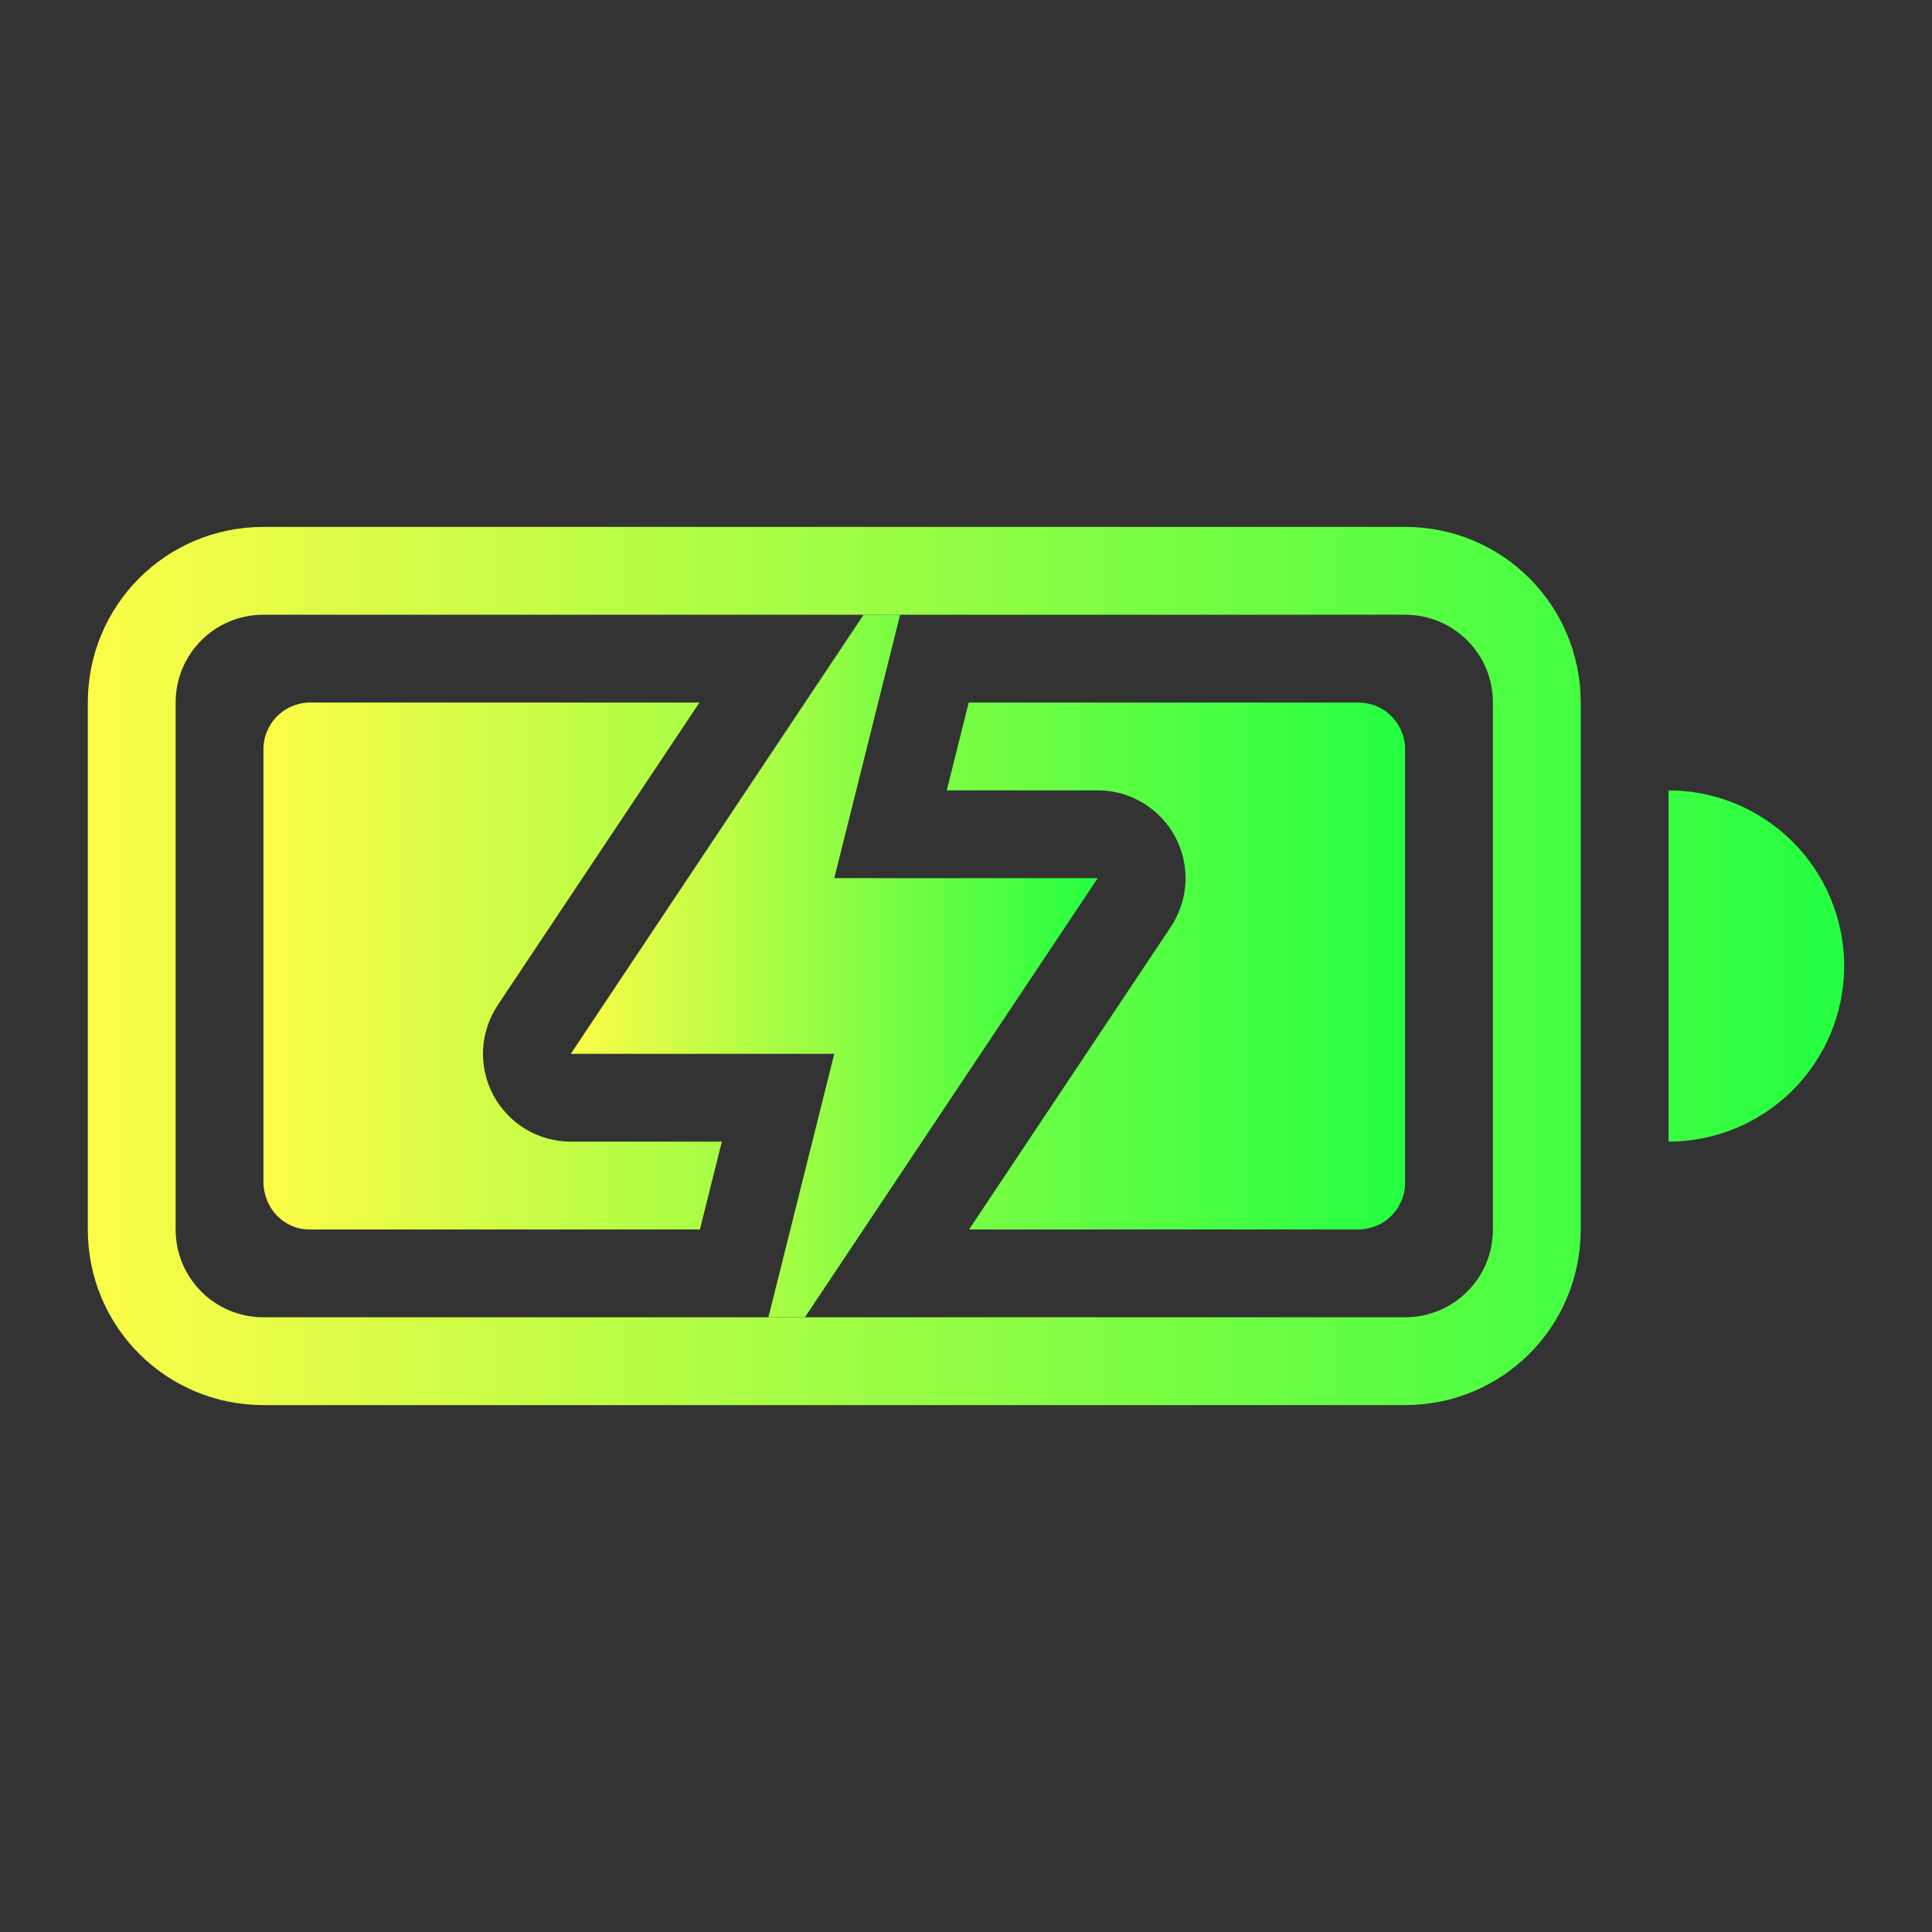 <svg width="22" height="22" viewBox="0 0 22 22" fill="none" xmlns="http://www.w3.org/2000/svg">
<rect x="0" y="0" width="22" height="22" fill="#333333" stroke="none"/>
<path fill-rule="evenodd" clip-rule="evenodd" d="M3.521 8C3.451 8.001 3.382 8.017 3.318 8.045C3.254 8.073 3.196 8.114 3.147 8.164C3.099 8.215 3.061 8.275 3.036 8.34C3.01 8.405 2.998 8.475 3 8.545V13.455C3 13.758 3.233 14 3.521 14H7.97L8.22 13H6.5C6.319 13 6.141 12.951 5.986 12.858C5.831 12.765 5.704 12.631 5.618 12.472C5.533 12.312 5.492 12.132 5.501 11.951C5.51 11.771 5.568 11.596 5.668 11.445L7.965 8H3.521ZM11.031 8L10.781 9H12.501C12.682 9 12.86 9.049 13.015 9.143C13.17 9.236 13.297 9.369 13.382 9.529C13.467 9.688 13.508 9.868 13.499 10.049C13.49 10.229 13.432 10.405 13.332 10.555L11.035 14H15.479C15.549 13.999 15.618 13.983 15.682 13.955C15.746 13.927 15.804 13.886 15.853 13.836C15.901 13.785 15.939 13.725 15.964 13.66C15.99 13.595 16.002 13.525 16 13.455V8.545C16.002 8.475 15.99 8.405 15.964 8.34C15.939 8.275 15.901 8.215 15.853 8.165C15.805 8.114 15.747 8.073 15.683 8.045C15.619 8.017 15.55 8.002 15.48 8H11.03H11.031Z" fill="url(#paint0_linear_9_2323)"/>
<path fill-rule="evenodd" clip-rule="evenodd" d="M3 6C1.892 6 1 6.892 1 8V14C1 15.108 1.892 16 3 16H16C17.108 16 18 15.108 18 14V8C18 6.892 17.108 6 16 6H3ZM3 7H16C16.554 7 17 7.446 17 8V14C17 14.554 16.554 15 16 15H3C2.446 15 2 14.554 2 14V8C2 7.446 2.446 7 3 7ZM19 9V13C19.53 13 20.039 12.789 20.414 12.414C20.789 12.039 21 11.53 21 11C21 10.47 20.789 9.961 20.414 9.586C20.039 9.211 19.53 9 19 9Z" fill="url(#paint1_linear_9_2323)"/>
<path d="M9.834 7L6.5 12H9.5L8.75 15H9.166L12.5 10H9.5L10.25 7H9.834Z" fill="url(#paint2_linear_9_2323)"/>
<defs>
<linearGradient id="paint0_linear_9_2323" x1="3" y1="11" x2="16" y2="11" gradientUnits="userSpaceOnUse">
<stop stop-color="#FDFC47"/>
<stop offset="1" stop-color="#24FE41"/>
</linearGradient>
<linearGradient id="paint1_linear_9_2323" x1="1" y1="11" x2="21" y2="11" gradientUnits="userSpaceOnUse">
<stop stop-color="#FDFC47"/>
<stop offset="1" stop-color="#24FE41"/>
</linearGradient>
<linearGradient id="paint2_linear_9_2323" x1="6.5" y1="11" x2="12.5" y2="11" gradientUnits="userSpaceOnUse">
<stop stop-color="#FDFC47"/>
<stop offset="1" stop-color="#24FE41"/>
</linearGradient>
</defs>
</svg>
